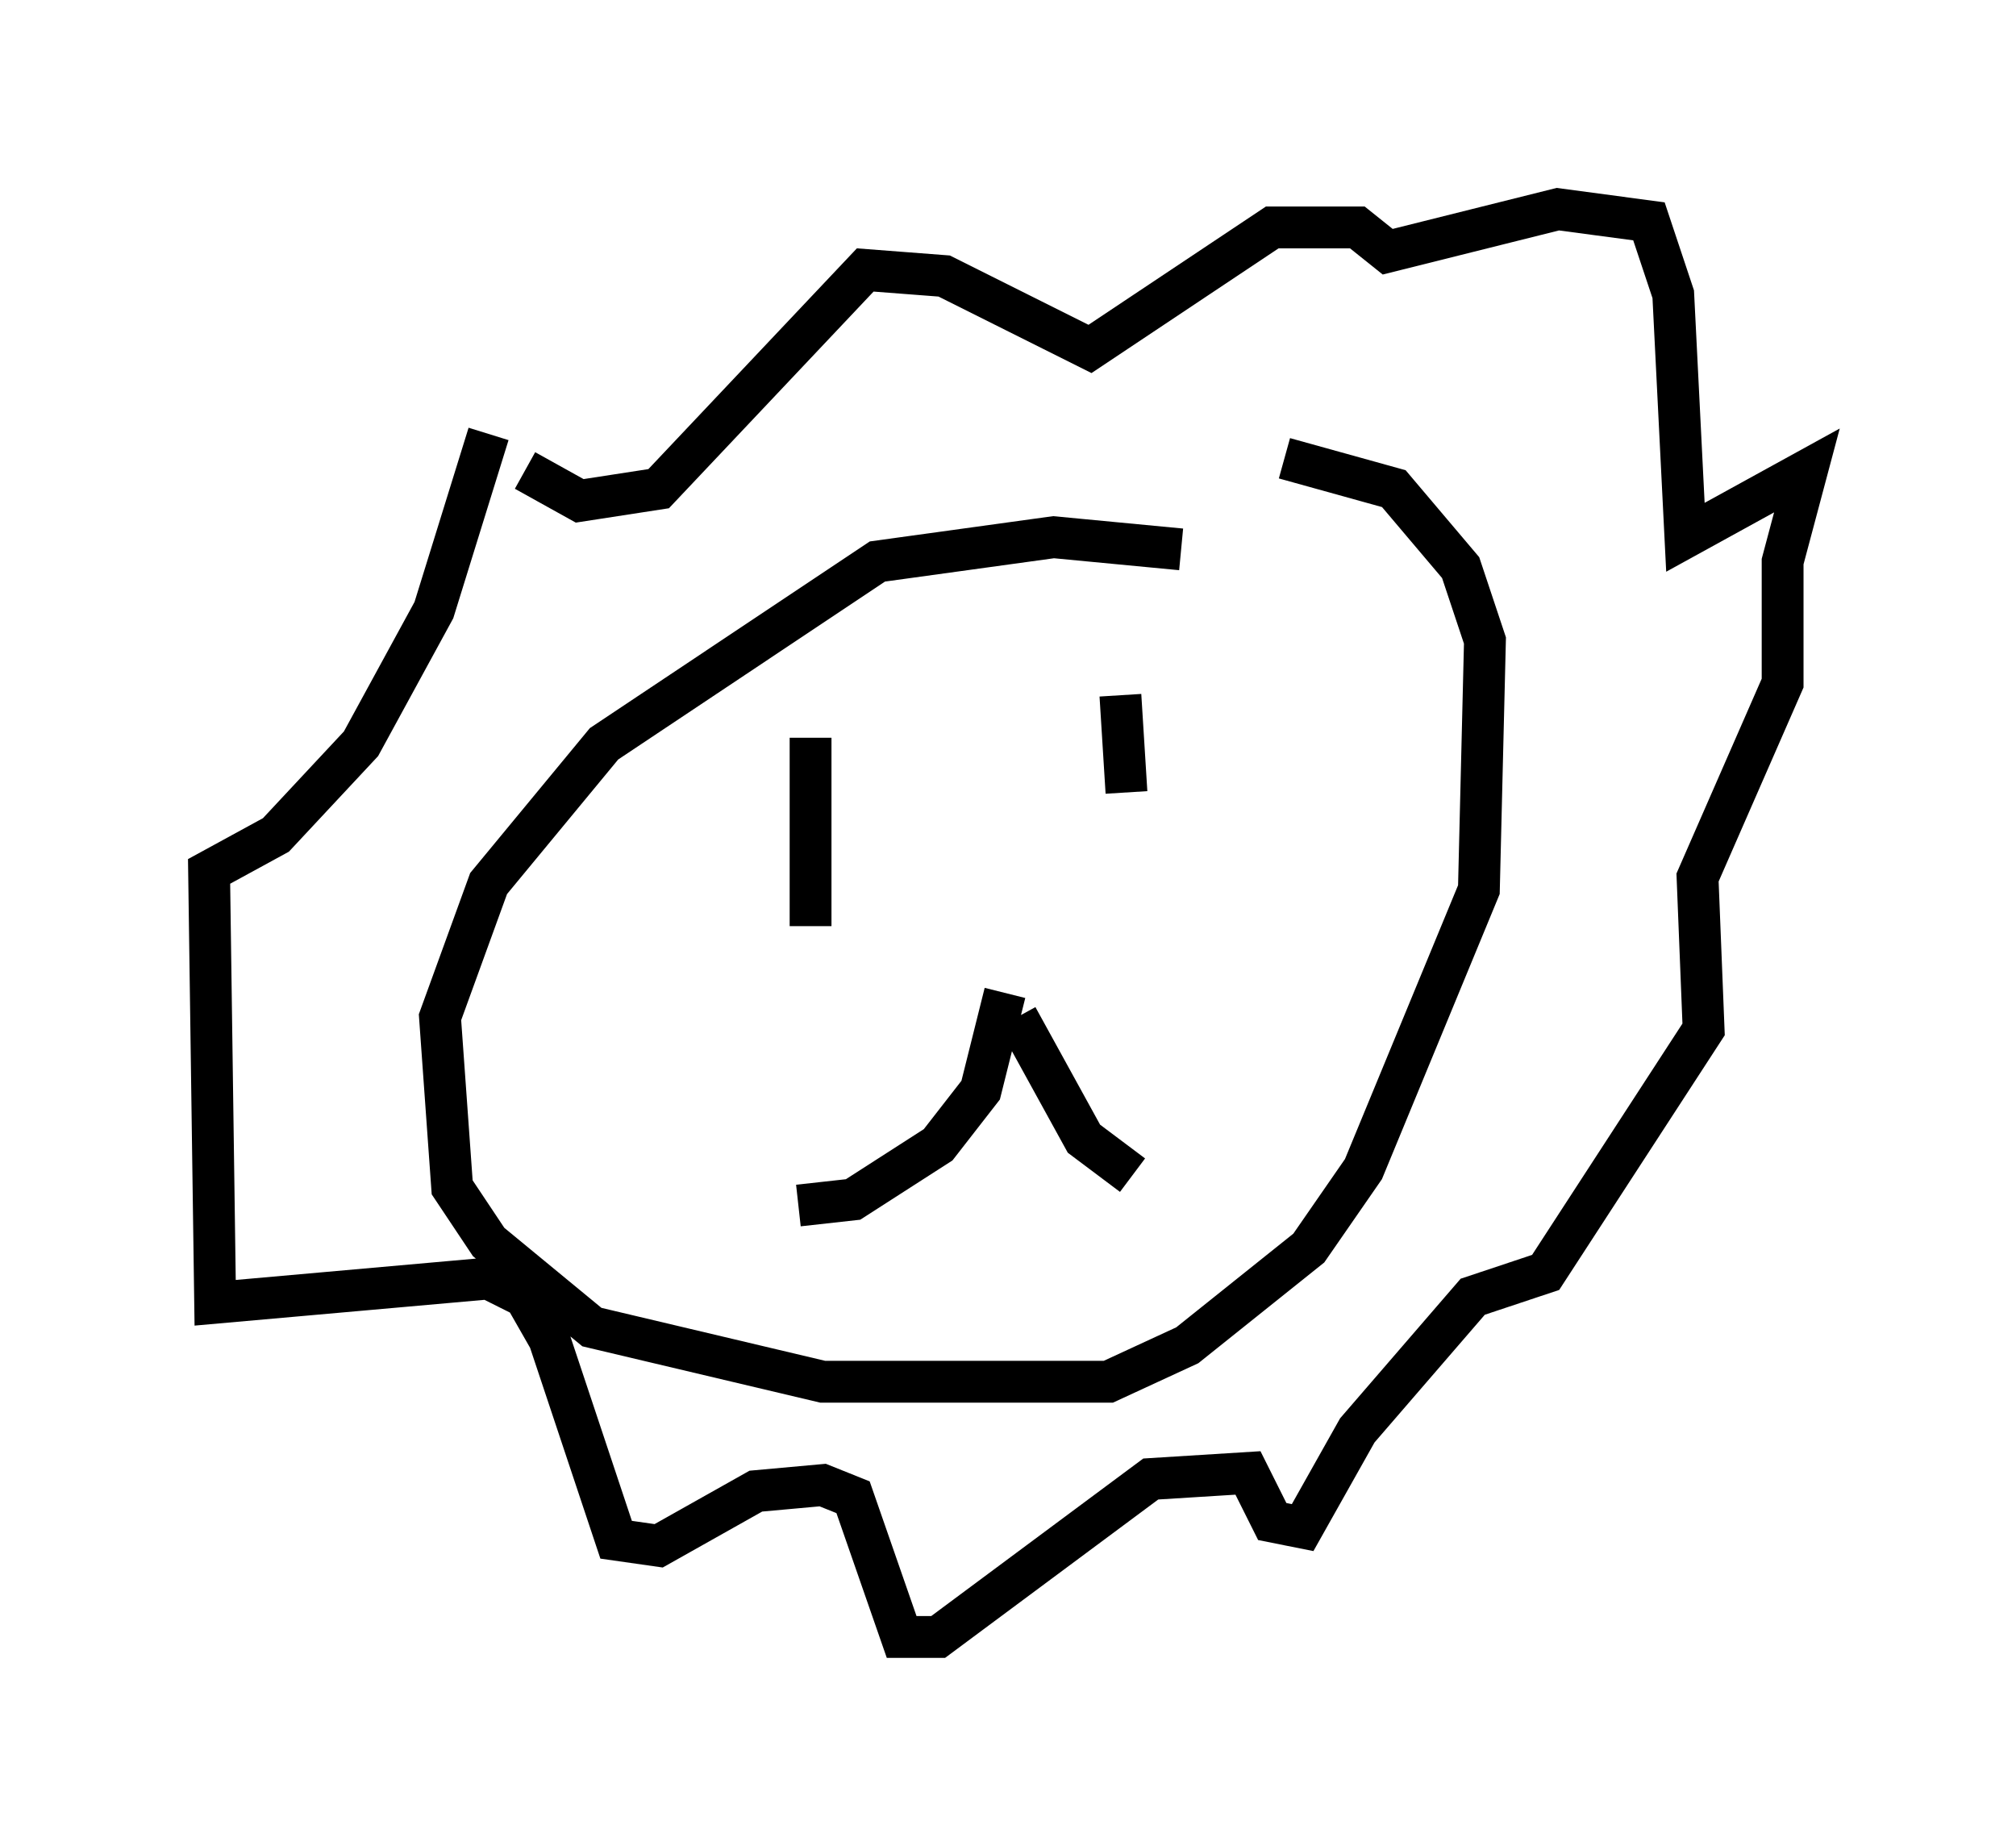 <?xml version="1.0" encoding="utf-8" ?>
<svg baseProfile="full" height="44.134" version="1.1" width="48.201" xmlns="http://www.w3.org/2000/svg" xmlns:ev="http://www.w3.org/2001/xml-events" xmlns:xlink="http://www.w3.org/1999/xlink"><defs /><rect fill="white" height="44.134" width="48.201" x="0" y="0" /><path d="M29.257, 13.715 m-1.017, -0.581 l-3.05, -0.291 -4.212, 0.581 l-6.536, 4.358 -2.76, 3.341 l-1.162, 3.196 0.291, 4.067 l0.872, 1.307 2.469, 2.034 l5.52, 1.307 6.827, 0.0 l1.888, -0.872 2.905, -2.324 l1.307, -1.888 2.76, -6.682 l0.145, -5.955 -0.581, -1.743 l-1.598, -1.888 -2.615, -0.726 m-11.33, 6.682 l0.0, 4.503 m7.408, -5.52 l0.145, 2.324 m-2.905, 4.793 l-0.581, 2.324 -1.017, 1.307 l-2.034, 1.307 -1.307, 0.145 m5.229, -4.503 l1.598, 2.905 1.162, 0.872 m-15.397, -17.721 l-1.307, 4.212 -1.743, 3.196 l-2.034, 2.179 -1.598, 0.872 l0.145, 10.313 6.536, -0.581 l0.872, 0.436 0.581, 1.017 l1.598, 4.793 1.017, 0.145 l2.324, -1.307 1.598, -0.145 l0.726, 0.291 1.162, 3.341 l0.872, 0.0 5.084, -3.777 l2.324, -0.145 0.581, 1.162 l0.726, 0.145 1.307, -2.324 l2.76, -3.196 1.743, -0.581 l3.777, -5.81 -0.145, -3.631 l2.034, -4.648 0.0, -2.905 l0.581, -2.179 -2.905, 1.598 l-0.291, -5.81 -0.581, -1.743 l-2.179, -0.291 -4.067, 1.017 l-0.726, -0.581 -2.034, 0.0 l-4.358, 2.905 -3.486, -1.743 l-1.888, -0.145 -4.939, 5.229 l-1.888, 0.291 -1.307, -0.726 " fill="none" stroke="black" stroke-width="1" /></svg>